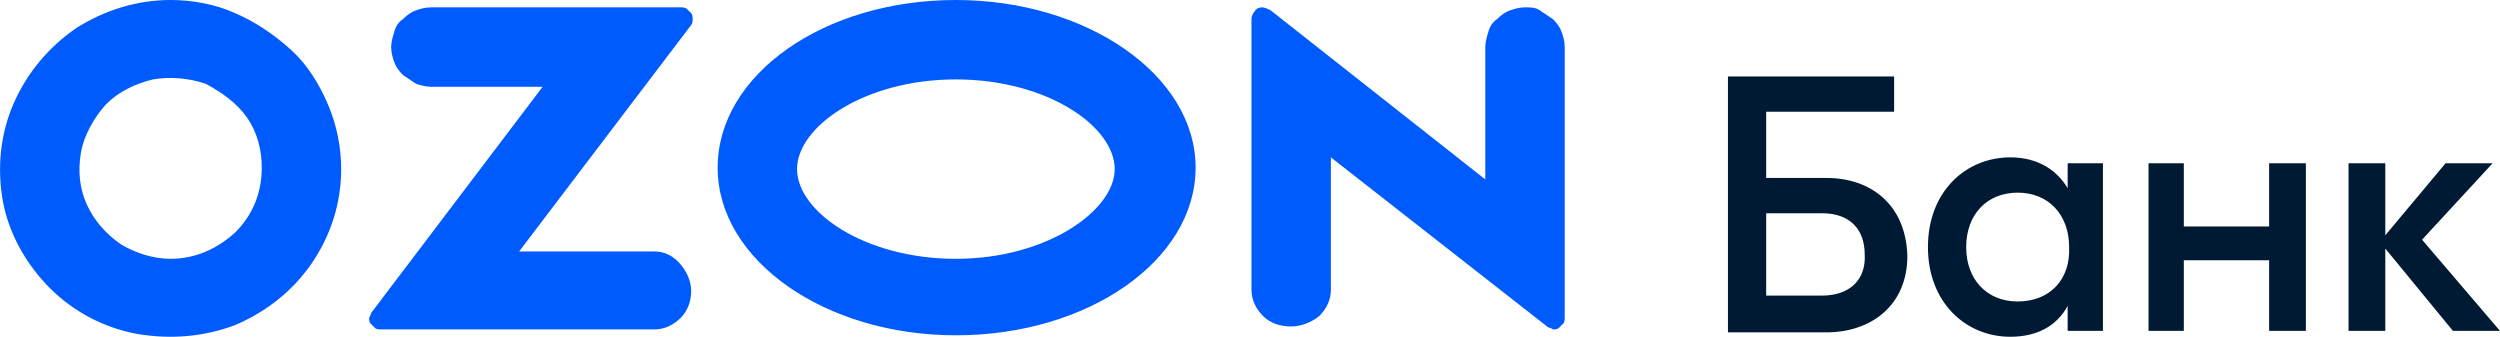 <svg viewBox="0 0 170 22.9" xmlns="http://www.w3.org/2000/svg">
	<path fill="#005bff" d="M44.5 17.1h-9.2L47 1.7c.1-.1.1-.3.1-.4 0-.1 0-.3-.1-.4l-.3-.3c-.1-.1-.3-.1-.4-.1h-17c-.4 0-.7.1-1 .2-.3.1-.6.3-.9.6-.3.2-.5.5-.6.9-.1.3-.2.7-.2 1 0 .4.1.7.2 1 .1.3.3.6.6.9l.9.6c.3.1.7.2 1 .2h7.6L25.3 21.2c-.1.1-.1.3-.2.4 0 .1 0 .3.1.4l.3.3c.1.1.3.1.4.1h18.6c.7 0 1.3-.3 1.8-.8s.7-1.2.7-1.8c0-.7-.3-1.3-.7-1.8-.5-.6-1.1-.9-1.8-.9zM103.7.5c-.4 0-.7.1-1 .2s-.6.3-.9.6c-.3.2-.5.5-.6.9-.1.3-.2.7-.2 1v9L86.4.7c-.2-.1-.4-.2-.6-.2-.2 0-.4.1-.5.3-.1.1-.2.3-.2.5v18.4c0 .7.3 1.3.8 1.8s1.2.7 1.9.7 1.4-.3 1.9-.7c.5-.5.8-1.1.8-1.8v-9l14.7 11.5c.1.1.3.1.4.2.1 0 .3 0 .4-.1l.3-.3c.1-.1.1-.3.1-.4V3.2c0-.4-.1-.7-.2-1-.1-.3-.3-.6-.6-.9l-.9-.6c-.3-.2-.6-.2-1-.2zM65 0c-9 0-16.2 5.1-16.2 11.4 0 6.3 7.3 11.4 16.2 11.4 9 0 16.3-5.1 16.3-11.4S73.9 0 65 0zm0 17.6c-6.2 0-10.8-3.2-10.8-6.1 0-2.9 4.6-6.1 10.8-6.1 6.2 0 10.8 3.2 10.8 6.1 0 2.8-4.6 6.1-10.8 6.1zM22.3 7.1c-.6-1.4-1.4-2.7-2.5-3.7S17.4 1.5 16 .9C14.7.3 13.1 0 11.6 0 9.3 0 7.1.7 5.2 1.9 3.3 3.2 1.8 5 .9 7.1 0 9.2-.2 11.5.2 13.7c.4 2.2 1.6 4.3 3.2 5.9 1.6 1.6 3.7 2.7 5.9 3.1 2.3.4 4.6.2 6.7-.6 2.1-.9 3.9-2.3 5.2-4.2 1.3-1.9 2-4.1 2-6.4 0-1.5-.3-3-.9-4.4zM16 15.8c-1.2 1.1-2.7 1.8-4.4 1.8-1.2 0-2.4-.4-3.4-1-1-.7-1.8-1.6-2.3-2.7-.5-1.1-.6-2.3-.4-3.5S6.4 8 7.2 7.1c.9-.9 2-1.4 3.2-1.7 1.2-.2 2.4-.1 3.6.3 1.1.6 2.1 1.3 2.8 2.3.7 1 1 2.2 1 3.4 0 1.7-.6 3.2-1.8 4.4z"/>
	<path fill="#001a34" d="M124.2 12.1h-4.1V7.6h8.7V5.2h-11.3v17.4h6.7c3 0 5.5-1.8 5.5-5.2-.1-3.5-2.5-5.3-5.5-5.3zm-.3 8h-3.8v-5.6h3.8c1.9 0 2.9 1.1 2.9 2.8.1 1.7-1 2.8-2.9 2.8zM140.6 11.1v1.7c-.7-1.2-2-2.1-3.9-2.1-3 0-5.6 2.3-5.6 6.1s2.6 6.1 5.6 6.1c1.9 0 3.2-.8 3.9-2.1v1.7h2.4V11.1h-2.4zm-3.4 9.4c-2.1 0-3.5-1.5-3.5-3.7s1.4-3.7 3.5-3.7 3.5 1.5 3.5 3.7c.1 2.2-1.3 3.7-3.5 3.7zM156.8 11.1v11.4h-2.5v-4.8h-5.8v4.8h-2.4V11.1h2.4v4.3h5.8v-4.3zM162.2 16.9l4.6 5.6h3.2l-5.3-6.2 4.8-5.2h-3.2l-4.1 4.9v-4.9h-2.5v11.4h2.5z"/>
</svg>